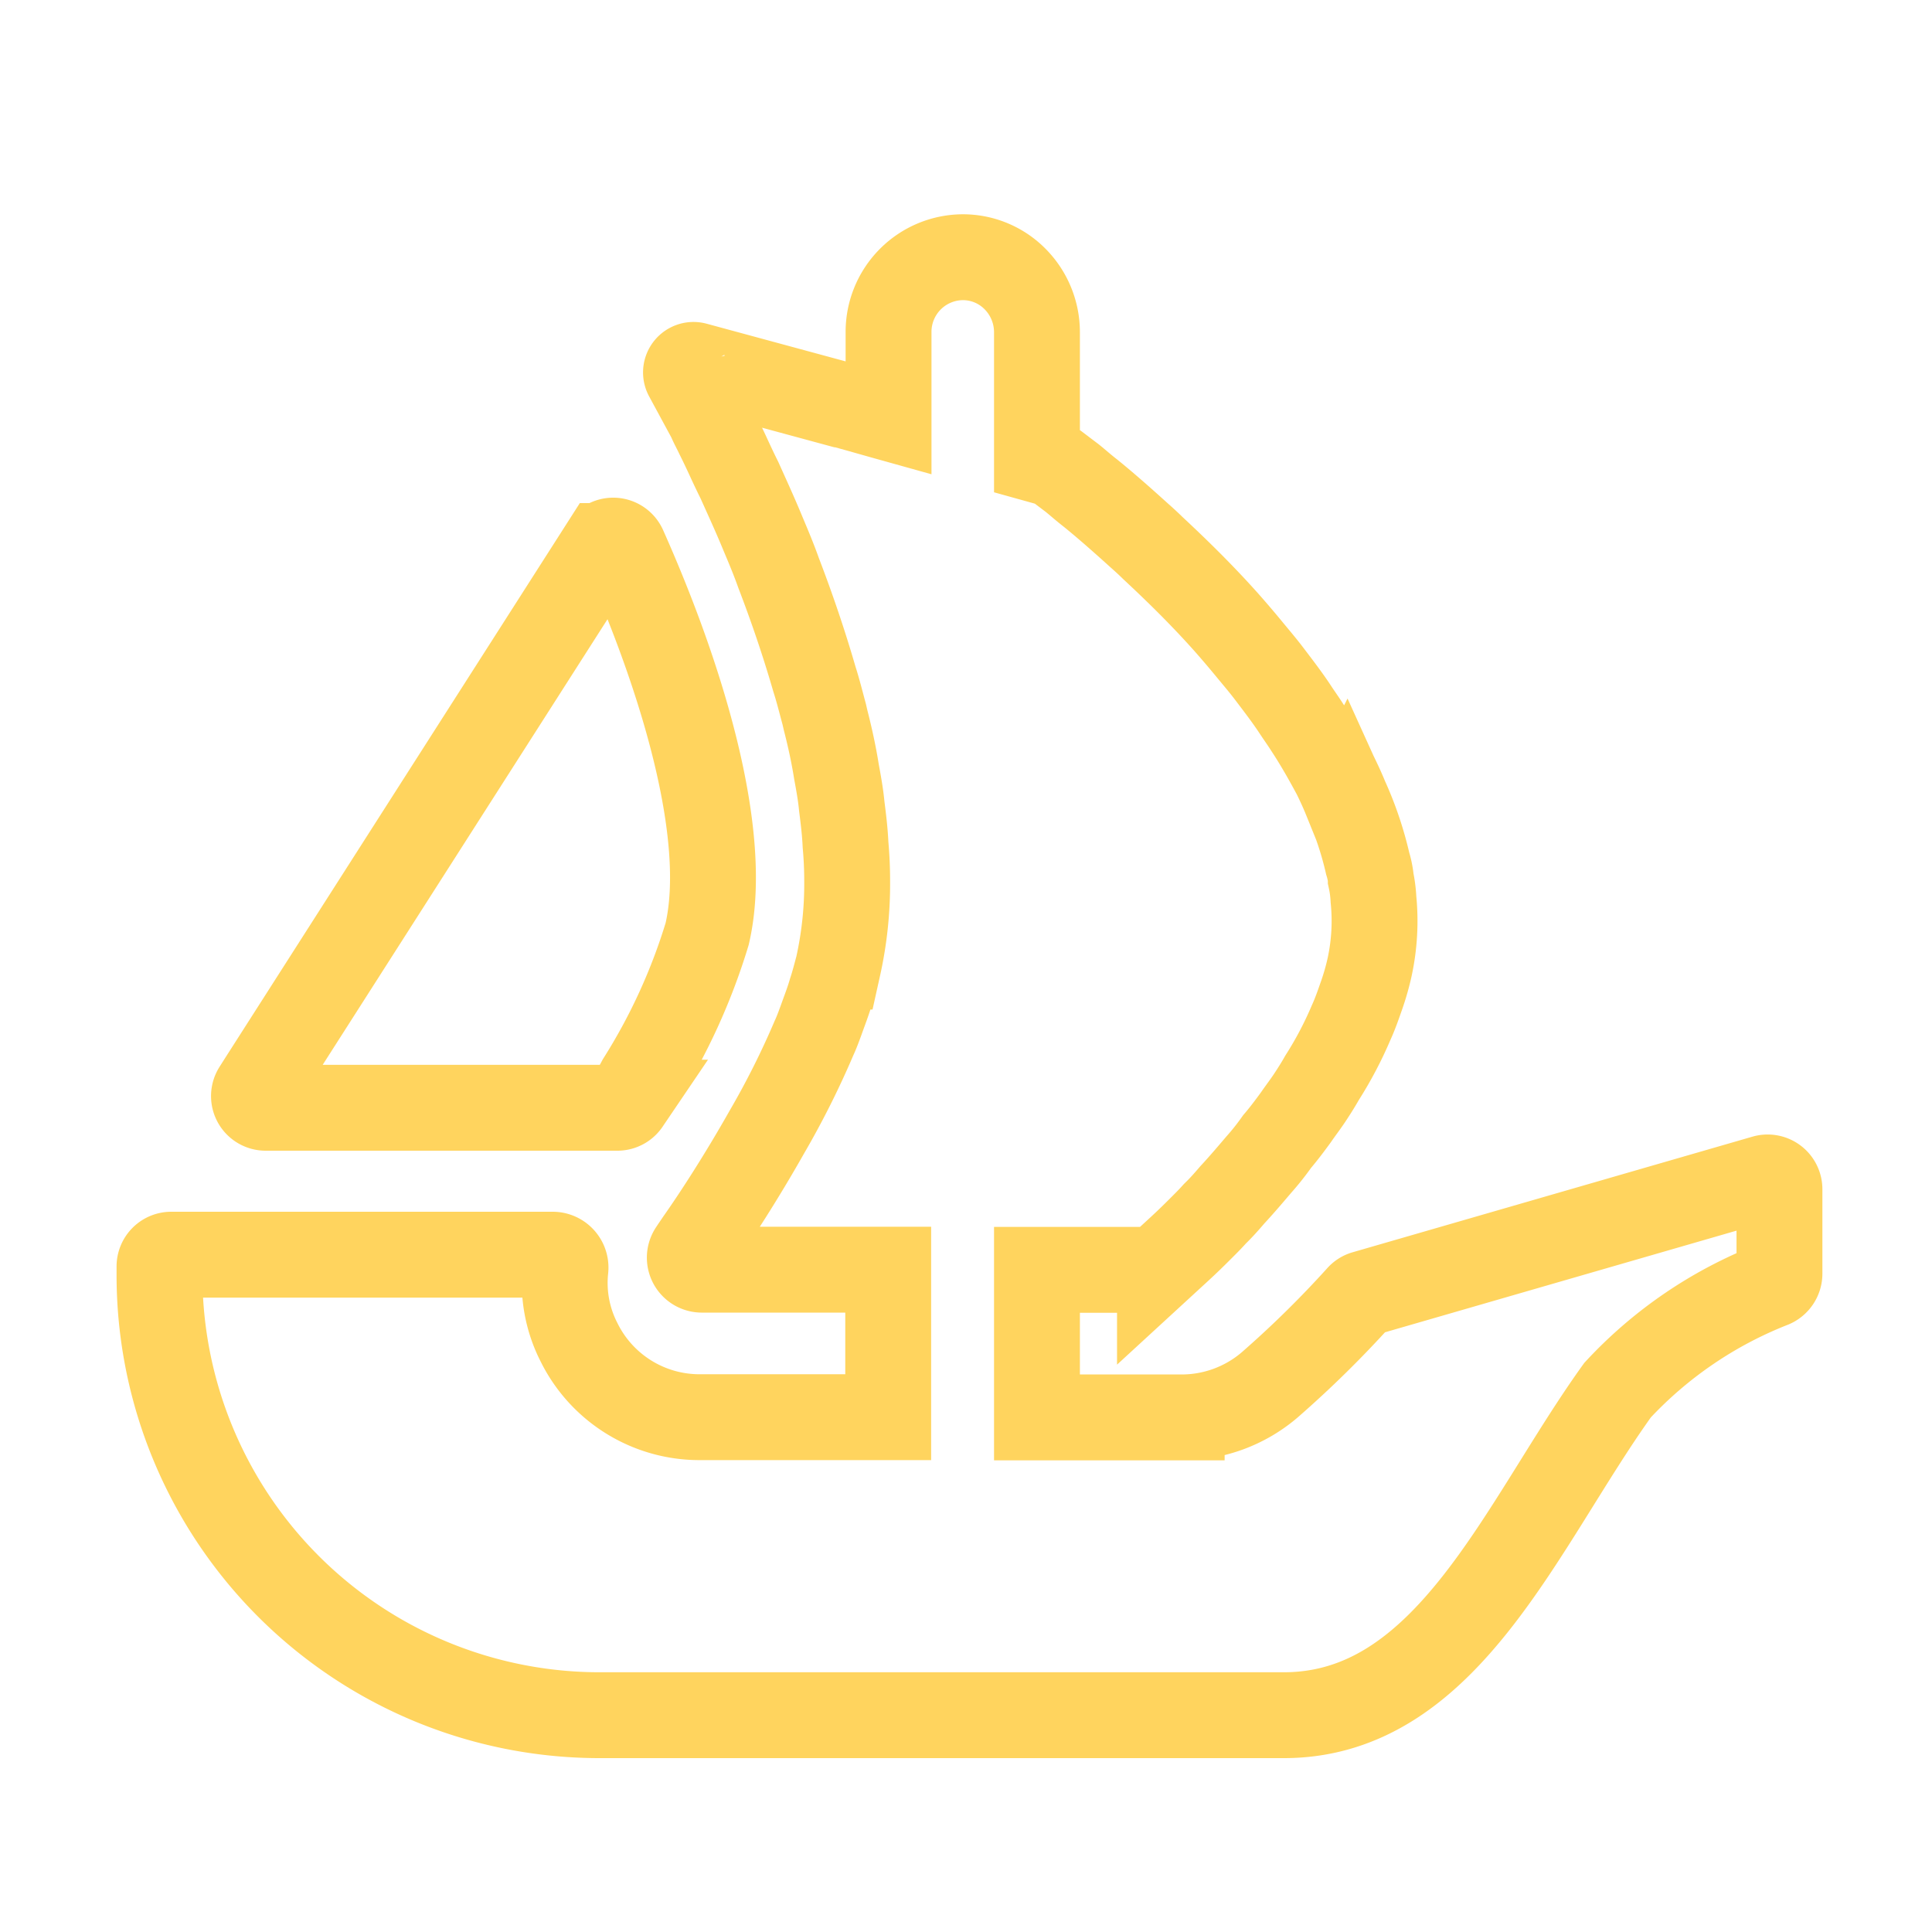 <svg xmlns="http://www.w3.org/2000/svg" width="45" height="45" viewBox="0 0 45 45">
  <g id="Group_139" data-name="Group 139" transform="translate(0 0.108)">
    <rect id="Rectangle_5301" data-name="Rectangle 5301" width="45" height="45" transform="translate(0 -0.108)" fill="none"/>
    <g id="Group_138" data-name="Group 138" transform="translate(3.715 5.883)">
      <g id="Group_137" data-name="Group 137">
        <path id="Path_30282" data-name="Path 30282" d="M24.64,43.575l.132-.208,7.961-12.455a.272.272,0,0,1,.478.035c1.33,2.981,2.478,6.688,1.94,9a14.061,14.061,0,0,1-1.566,3.424c-.091.173-.192.343-.3.506a.271.271,0,0,1-.226.119H24.873A.272.272,0,0,1,24.64,43.575Z" transform="translate(-22.395 -24.185)" fill="none" stroke="#ffd45e" stroke-width="2"/>
        <path id="Path_30283" data-name="Path 30283" d="M58.732,41.705v1.971a.283.283,0,0,1-.17.258,9.8,9.8,0,0,0-3.6,2.453c-2.239,3.116-3.949,7.572-7.773,7.572H31.235A10.251,10.251,0,0,1,21,43.689v-.182a.274.274,0,0,1,.274-.274h8.892a.3.3,0,0,1,.289.336,3.035,3.035,0,0,0,.318,1.707,3.129,3.129,0,0,0,2.8,1.742h4.4V43.582H33.628a.28.28,0,0,1-.226-.44c.047-.072.1-.148.157-.233.412-.585,1-1.494,1.585-2.528a19.8,19.8,0,0,0,1.1-2.192c.063-.135.113-.274.163-.409.085-.239.173-.462.236-.685.063-.189.113-.387.163-.572a8.857,8.857,0,0,0,.211-2.006c0-.274-.013-.56-.038-.833-.013-.3-.05-.6-.088-.9-.025-.264-.072-.525-.123-.8-.063-.4-.151-.8-.252-1.195l-.035-.151c-.075-.274-.138-.535-.226-.808-.248-.858-.535-1.695-.836-2.478-.11-.311-.236-.61-.362-.909-.185-.45-.374-.858-.547-1.245-.088-.176-.163-.336-.239-.5-.085-.186-.173-.371-.261-.547-.063-.135-.135-.261-.186-.387l-.538-.994a.175.175,0,0,1,.2-.255l3.364.912h.009c.006,0,.009,0,.013,0l.443.123.487.138.179.05v-2A1.739,1.739,0,0,1,39.709,20a1.707,1.707,0,0,1,1.223.512,1.758,1.758,0,0,1,.506,1.236v2.968l.359.1a.286.286,0,0,1,.082.041c.088.066.214.163.374.283.126.1.261.223.424.349.324.261.711.6,1.135.984.113.1.223.2.324.3.547.509,1.16,1.107,1.745,1.767.163.186.324.374.487.572s.336.4.487.6c.2.264.412.538.6.824.088.135.189.274.274.409.239.362.45.736.651,1.11.085.173.173.362.248.547a8,8,0,0,1,.513,1.519,1.9,1.9,0,0,1,.072.336v.025a2.878,2.878,0,0,1,.063.475,5.079,5.079,0,0,1-.088,1.569,5.717,5.717,0,0,1-.186.657c-.075.214-.151.437-.248.648a8.783,8.783,0,0,1-.676,1.283c-.085.151-.186.311-.286.462s-.223.311-.324.459c-.138.189-.286.387-.437.563a5.974,5.974,0,0,1-.424.535c-.211.248-.412.484-.623.711-.126.148-.261.3-.4.434-.135.151-.274.286-.4.412-.211.211-.387.374-.535.509l-.346.318a.282.282,0,0,1-.186.069H41.438v3.437h3.371a3.153,3.153,0,0,0,2.05-.758,24.59,24.59,0,0,0,2.085-2.05.262.262,0,0,1,.129-.079l9.31-2.692A.275.275,0,0,1,58.732,41.705Z" transform="translate(-21 -20)" fill="none" stroke="#ffd45e" stroke-width="2"/>
      </g>
    </g>
  </g>
</svg>
